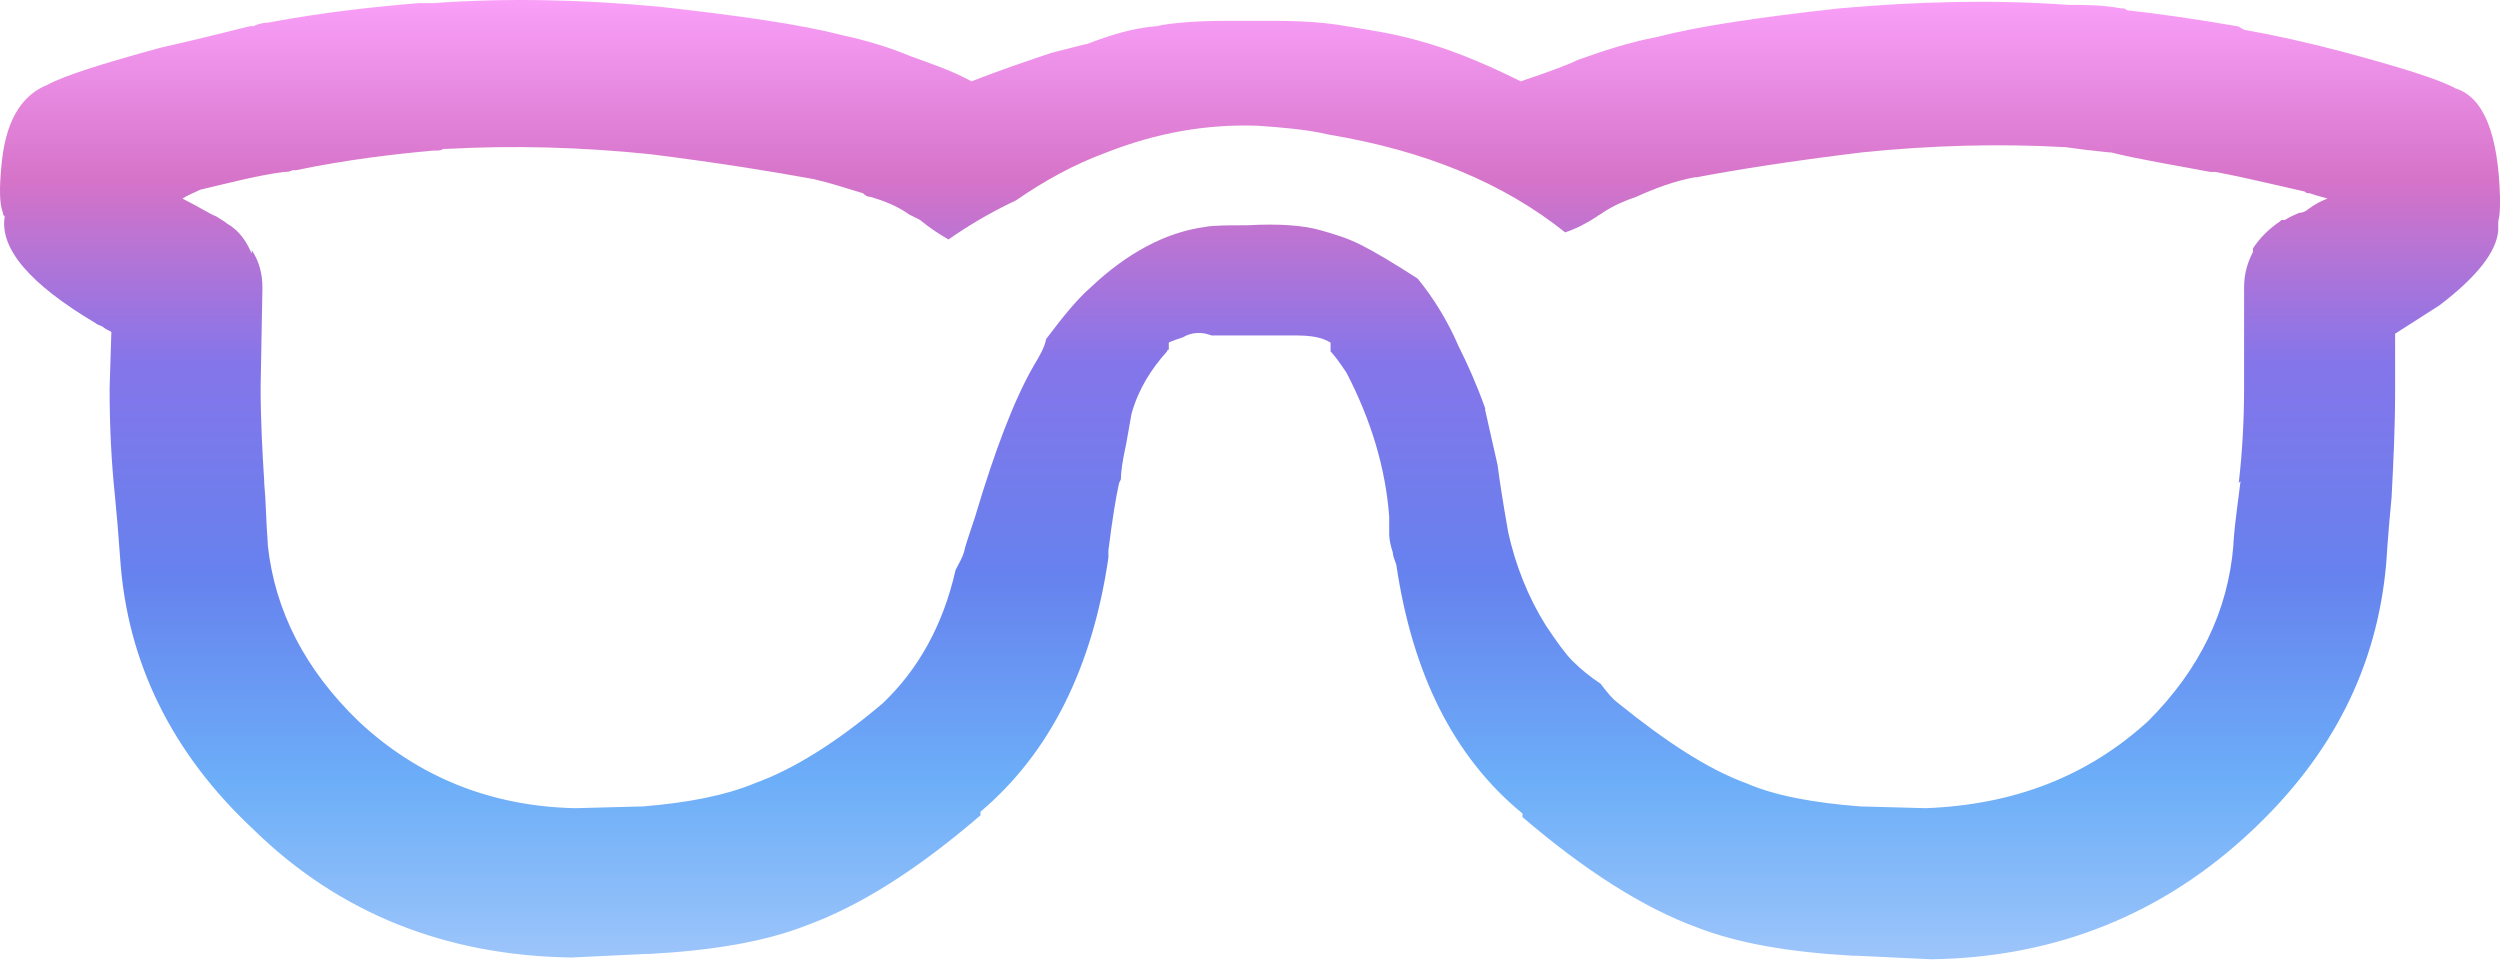 <svg width="44" height="17" viewBox="0 0 44 17" fill="none" xmlns="http://www.w3.org/2000/svg">
<path d="M37.337 0.148C36.993 0.086 36.712 0.086 36.399 0.086C35.117 -0.008 33.772 0.023 32.364 0.148C30.956 0.305 29.893 0.461 29.173 0.649C28.673 0.743 28.204 0.899 27.766 1.056C27.578 1.149 27.234 1.274 26.765 1.431C26.014 1.056 25.42 0.837 24.951 0.711C24.513 0.586 24.075 0.524 23.699 0.461C23.355 0.399 22.949 0.367 22.417 0.367C22.386 0.367 22.354 0.367 22.323 0.367C22.292 0.367 22.261 0.367 22.229 0.367H22.135C22.041 0.367 21.948 0.367 21.854 0.367H21.76C21.729 0.367 21.698 0.367 21.666 0.367C21.635 0.367 21.635 0.367 21.604 0.367C21.072 0.367 20.634 0.399 20.352 0.461C19.946 0.492 19.539 0.618 19.133 0.774C19.101 0.774 18.882 0.837 18.507 0.93C18.132 1.056 17.662 1.212 17.099 1.431C16.755 1.243 16.38 1.118 16.036 0.993C15.661 0.837 15.254 0.711 14.816 0.618C14.097 0.43 13.002 0.274 11.594 0.117C10.249 -0.008 8.935 -0.039 7.622 0.055H7.59C7.496 0.055 7.434 0.055 7.371 0.055C6.621 0.117 5.713 0.211 4.713 0.399C4.619 0.399 4.525 0.43 4.462 0.461C4.431 0.461 4.431 0.461 4.4 0.461C3.899 0.586 3.399 0.711 2.836 0.837C1.804 1.118 1.115 1.337 0.834 1.493C0.365 1.681 0.083 2.15 0.021 2.964C-0.011 3.308 -0.011 3.589 0.052 3.746C0.052 3.777 0.052 3.777 0.083 3.808C-0.011 4.371 0.521 4.997 1.678 5.685C1.71 5.716 1.741 5.716 1.803 5.747C1.835 5.779 1.897 5.81 1.96 5.841L1.929 6.842C1.929 7.499 1.96 8.125 2.022 8.719C2.054 9.032 2.085 9.407 2.116 9.845C2.241 11.659 3.023 13.255 4.462 14.6C5.964 16.07 7.84 16.821 10.061 16.852L11.375 16.789C11.406 16.789 11.406 16.789 11.438 16.789C12.564 16.727 13.471 16.57 14.19 16.289C15.129 15.945 16.13 15.319 17.256 14.35V14.287C18.476 13.255 19.226 11.753 19.508 9.814C19.508 9.783 19.508 9.751 19.508 9.72V9.689C19.57 9.188 19.633 8.782 19.696 8.5L19.727 8.438C19.727 8.312 19.758 8.093 19.821 7.812L19.915 7.28C20.04 6.842 20.259 6.498 20.54 6.185C20.54 6.185 20.54 6.154 20.571 6.154C20.571 6.123 20.571 6.092 20.571 6.029C20.634 5.998 20.728 5.966 20.822 5.935C20.978 5.841 21.166 5.841 21.322 5.904C22.229 5.904 22.698 5.904 22.792 5.904C23.074 5.904 23.262 5.935 23.418 6.029C23.418 6.092 23.418 6.123 23.418 6.185C23.48 6.248 23.574 6.373 23.699 6.561C24.137 7.405 24.387 8.25 24.45 9.094C24.45 9.22 24.45 9.313 24.45 9.407C24.45 9.501 24.481 9.626 24.513 9.72C24.513 9.783 24.544 9.845 24.575 9.939C24.857 11.847 25.576 13.317 26.796 14.318V14.381C27.891 15.319 28.923 15.976 29.861 16.32C30.581 16.602 31.488 16.758 32.614 16.821C32.645 16.821 32.645 16.821 32.677 16.821L33.99 16.883C36.211 16.852 38.088 16.07 39.621 14.631C41.06 13.286 41.842 11.722 41.998 9.908C42.029 9.439 42.061 9.063 42.092 8.75C42.123 8.156 42.154 7.53 42.154 6.874V5.873C42.592 5.591 42.843 5.435 42.937 5.372C43.593 4.872 43.937 4.434 43.969 4.058V3.996C43.969 3.965 43.969 3.933 43.969 3.902C44 3.777 44 3.652 44 3.527C44 3.495 44 3.464 44 3.464C43.969 2.369 43.718 1.712 43.218 1.556C42.937 1.4 42.248 1.181 41.185 0.899C40.59 0.743 40.028 0.618 39.496 0.524C39.433 0.492 39.402 0.461 39.371 0.461C38.651 0.336 37.994 0.242 37.431 0.18C37.4 0.148 37.4 0.148 37.337 0.148ZM38.901 3.026C38.964 3.026 38.995 3.026 38.995 3.026C39.496 3.12 39.996 3.245 40.559 3.37C40.59 3.401 40.622 3.402 40.653 3.402C40.747 3.433 40.841 3.464 40.966 3.495C40.872 3.527 40.747 3.589 40.622 3.683C40.59 3.714 40.528 3.746 40.465 3.746C40.403 3.777 40.309 3.808 40.215 3.871H40.153L40.121 3.902C39.934 4.027 39.777 4.184 39.652 4.371V4.434C39.558 4.621 39.496 4.809 39.496 5.059V6.811C39.496 7.405 39.464 7.968 39.402 8.5L39.433 8.469C39.402 8.75 39.339 9.126 39.308 9.564V9.595C39.214 10.752 38.714 11.784 37.807 12.692C36.743 13.661 35.461 14.162 33.897 14.224L32.739 14.193C31.926 14.13 31.238 14.005 30.737 13.786C30.049 13.536 29.299 13.036 28.485 12.379C28.36 12.285 28.266 12.16 28.172 12.035C27.985 11.91 27.828 11.784 27.672 11.628C27.547 11.503 27.39 11.284 27.203 11.002C26.89 10.502 26.671 9.939 26.546 9.376C26.452 8.844 26.389 8.438 26.358 8.187L26.139 7.218V7.186C25.983 6.748 25.826 6.404 25.67 6.092C25.482 5.654 25.232 5.247 24.951 4.903C24.513 4.621 24.2 4.434 23.95 4.309C23.699 4.183 23.48 4.121 23.262 4.058C22.949 3.965 22.511 3.933 21.948 3.965C21.604 3.965 21.353 3.965 21.197 3.996C20.509 4.09 19.821 4.465 19.195 5.059C18.945 5.278 18.695 5.591 18.413 5.966C18.382 6.123 18.288 6.279 18.194 6.436C17.85 7.03 17.506 7.937 17.162 9.094C17.037 9.47 16.974 9.657 16.974 9.689C16.943 9.814 16.88 9.908 16.818 10.033C16.599 11.002 16.161 11.784 15.535 12.379C14.722 13.067 13.971 13.536 13.283 13.786C12.751 14.005 12.095 14.13 11.313 14.193L10.124 14.224C8.623 14.193 7.34 13.661 6.308 12.692C5.369 11.784 4.838 10.752 4.713 9.595V9.564C4.681 9.157 4.681 8.813 4.65 8.5V8.469C4.619 7.968 4.587 7.405 4.587 6.811L4.619 5.059C4.619 4.809 4.556 4.59 4.431 4.402V4.465C4.337 4.246 4.212 4.058 3.993 3.933C3.962 3.902 3.899 3.871 3.805 3.808C3.712 3.777 3.524 3.652 3.211 3.495C3.305 3.433 3.399 3.401 3.524 3.339C4.056 3.214 4.525 3.089 4.994 3.026C5.057 3.026 5.088 3.026 5.15 2.995H5.213C6.12 2.807 6.933 2.713 7.622 2.651H7.653C7.715 2.651 7.747 2.651 7.809 2.62H7.872C9.029 2.557 10.218 2.588 11.438 2.713C12.689 2.87 13.627 3.026 14.315 3.151C14.597 3.214 14.879 3.308 15.191 3.402C15.223 3.433 15.254 3.464 15.316 3.464C15.535 3.527 15.786 3.62 16.005 3.777C16.067 3.808 16.13 3.839 16.192 3.871C16.38 4.027 16.536 4.121 16.693 4.215C17.006 3.996 17.412 3.746 17.881 3.527C18.382 3.183 18.882 2.901 19.477 2.682C20.352 2.338 21.228 2.182 22.135 2.213C22.573 2.244 22.98 2.275 23.387 2.369C25.076 2.651 26.452 3.214 27.547 4.09C27.735 4.027 27.922 3.933 28.11 3.808C28.141 3.777 28.172 3.777 28.204 3.746C28.391 3.62 28.61 3.527 28.798 3.464C29.142 3.308 29.486 3.183 29.83 3.12H29.861C30.518 2.995 31.488 2.838 32.77 2.682C33.99 2.557 35.179 2.526 36.305 2.588H36.336C36.555 2.619 36.806 2.651 37.118 2.682H37.15C37.65 2.807 38.245 2.901 38.901 3.026Z" fill="url(#paint0_linear_2677_536)"/>
<defs>
<linearGradient id="paint0_linear_2677_536" x1="21.998" y1="16.777" x2="21.998" y2="-0.028" gradientUnits="userSpaceOnUse">
<stop stop-color="#9BC4FA"/>
<stop offset="0.18" stop-color="#6CAEF8"/>
<stop offset="0.396" stop-color="#6682EE"/>
<stop offset="0.616" stop-color="#8475EA"/>
<stop offset="0.808" stop-color="#D573C8"/>
<stop offset="1" stop-color="#FAA0F9"/>
</linearGradient>
</defs>
</svg>
